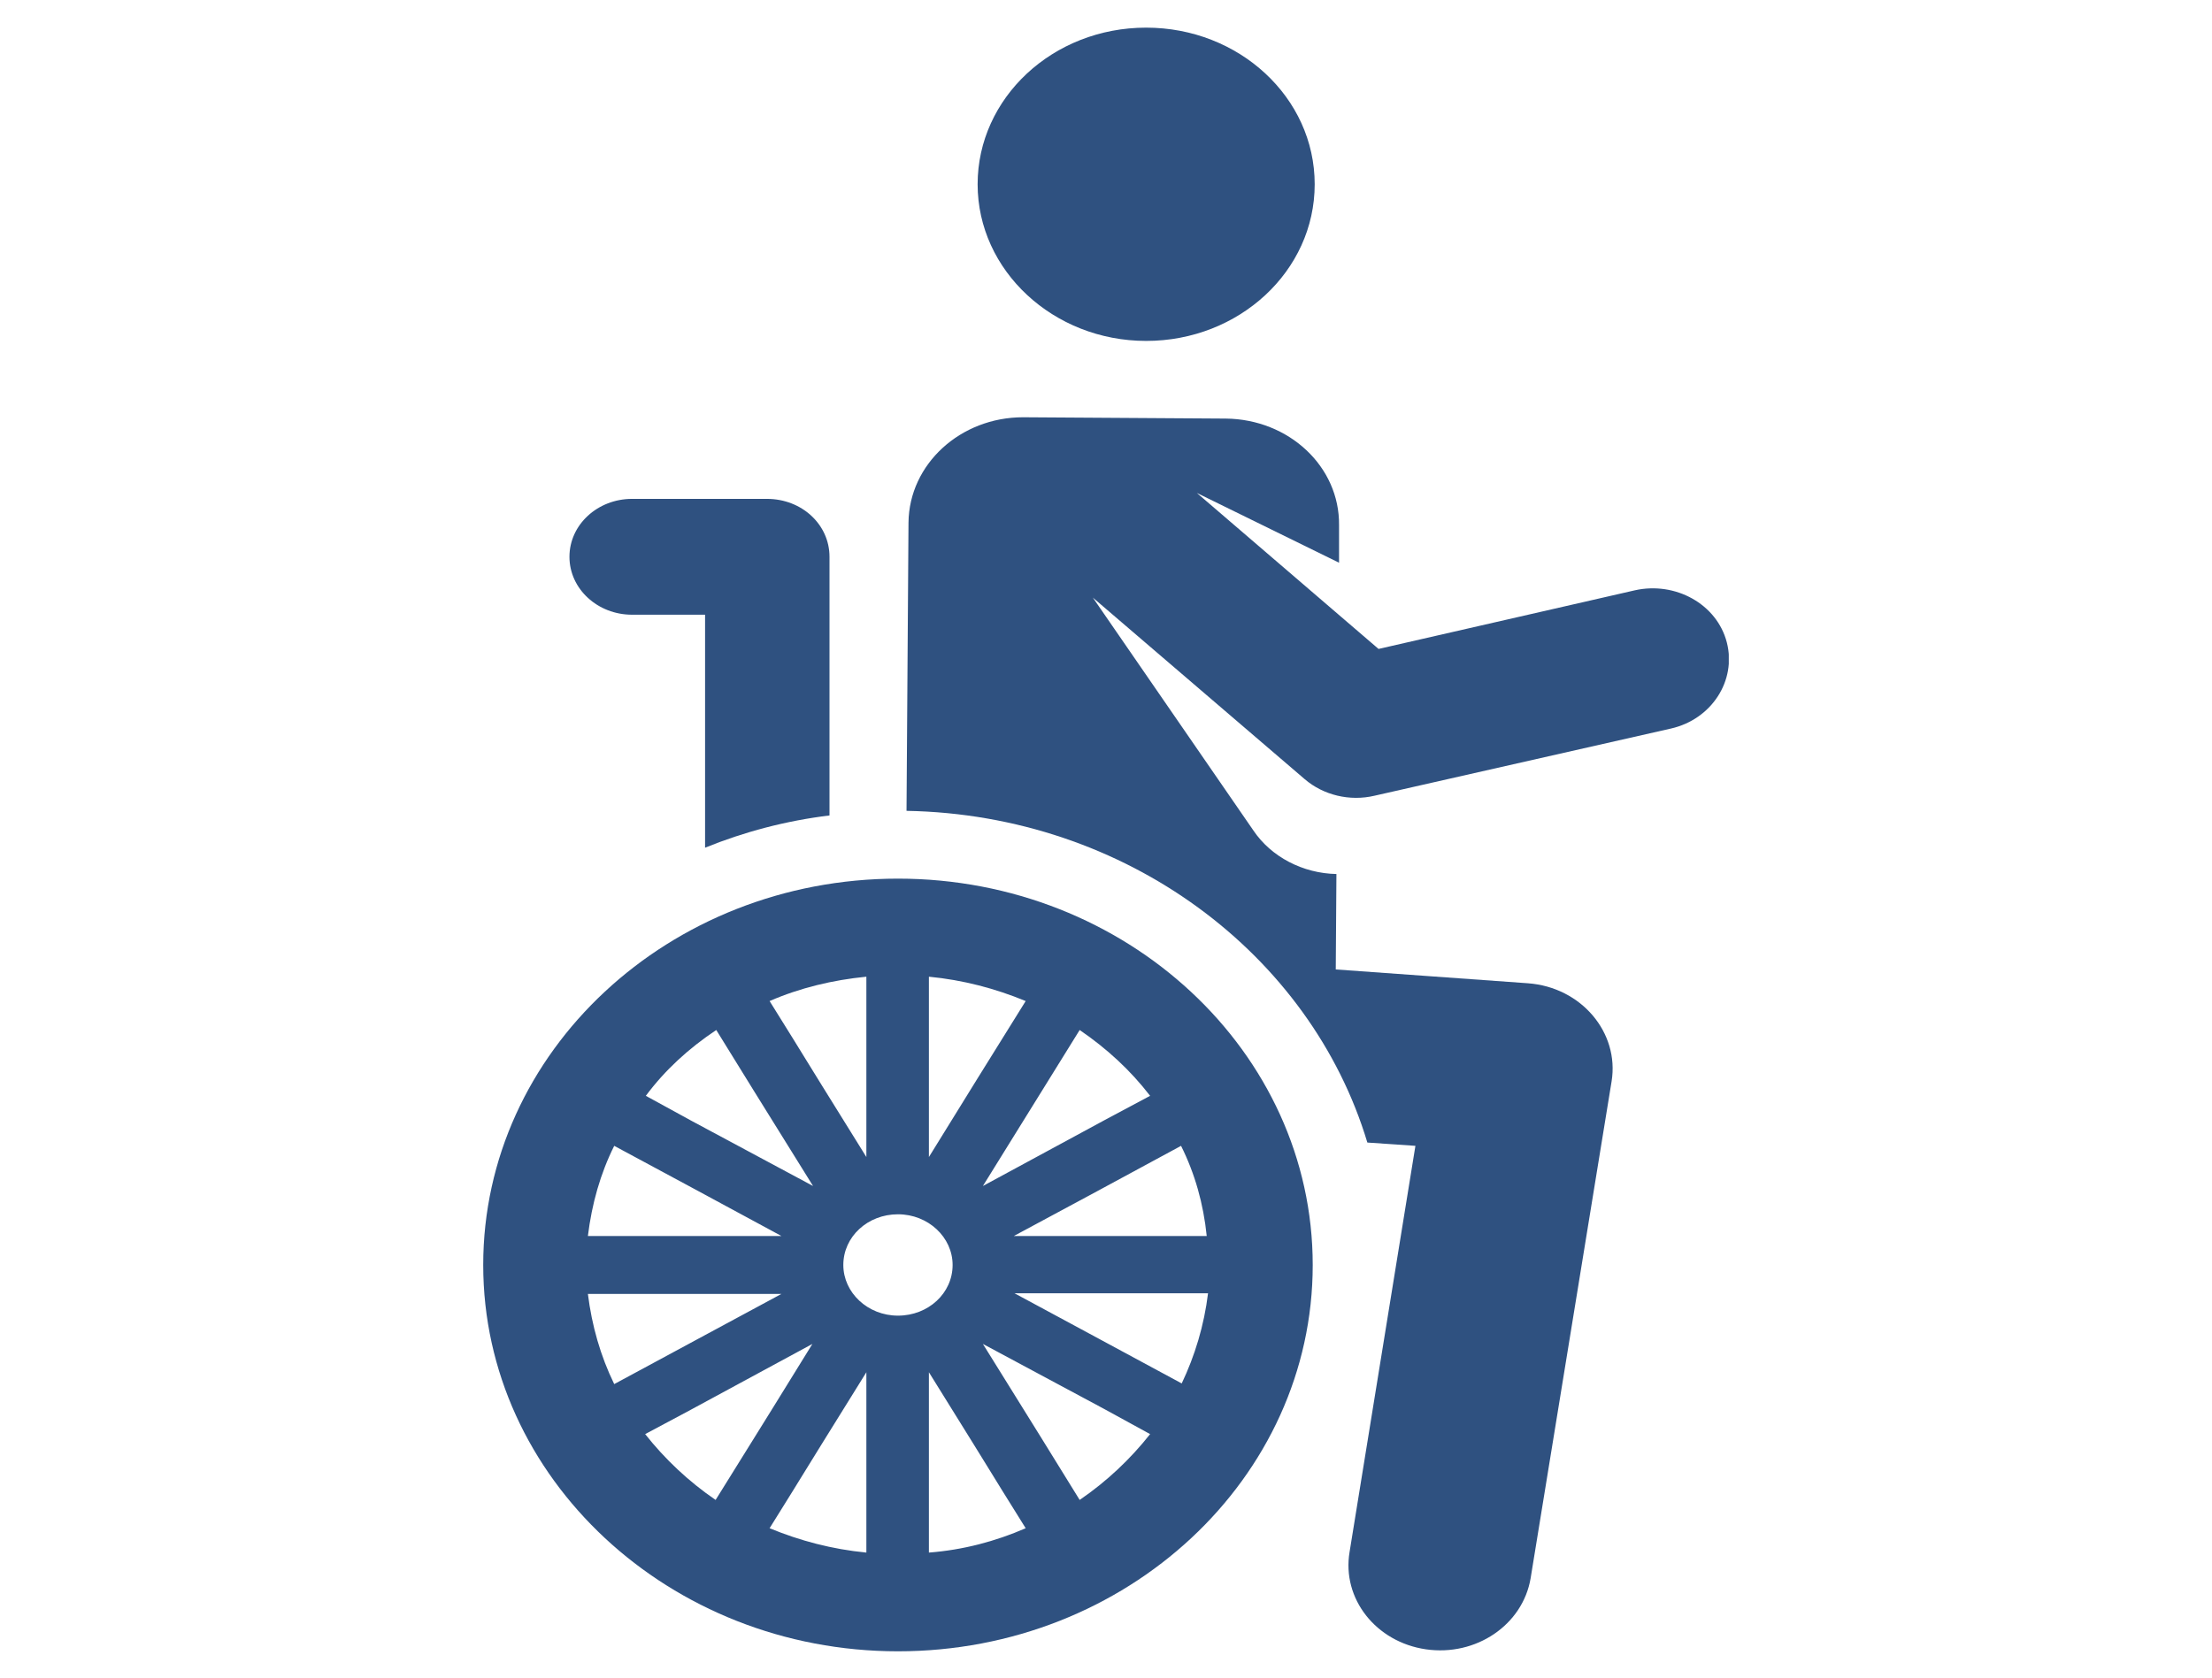<?xml version="1.0" encoding="utf-8"?>
<!-- Generator: Adobe Illustrator 22.0.1, SVG Export Plug-In . SVG Version: 6.00 Build 0)  -->
<svg version="1.1" id="Layer_1" xmlns="http://www.w3.org/2000/svg" xmlns:xlink="http://www.w3.org/1999/xlink" x="0px" y="0px"
	 viewBox="0 0 336 255" style="enable-background:new 0 0 336 255;" xml:space="preserve">
<style type="text/css">
	.st0{clip-path:url(#SVGID_2_);fill:#2F5180;}
</style>
<g>
	<defs>
		<rect id="SVGID_1_" x="73.3" y="4.2" width="189.3" height="246.7"/>
	</defs>
	<clipPath id="SVGID_2_">
		<use xlink:href="#SVGID_1_"  style="overflow:visible;"/>
	</clipPath>
	<path class="st0" d="M96,93.4h11.1v35.4c5.9-2.4,12.3-4.1,18.9-4.9V84.6c0-4.9-4.2-8.8-9.5-8.8H96c-5.2,0-9.5,3.9-9.5,8.8
		S90.8,93.4,96,93.4"/>
	<path class="st0" d="M199.7,28c0,13.2-11.5,23.8-25.6,23.8c-14.1,0-25.6-10.7-25.6-23.8c0-13.1,11.4-23.8,25.6-23.8
		C188.2,4.2,199.7,14.8,199.7,28"/>
	<path class="st0" d="M262.3,97.6c-1.5-5.8-7.8-9.3-14-7.9l-38.9,8.9l-27.6-23.7l21.6,10.6l0-5.7c0.1-8.9-7.6-16.1-17.2-16.2
		l-30.8-0.2c-9.5,0-17.3,7.1-17.4,16l-0.3,43.8c33.4,0.6,61.4,21.8,70,50.4l7.3,0.5l-10,61.7c-1.2,7.1,4,13.7,11.6,14.8
		s14.7-3.7,15.9-10.8l12.3-75.5c1.2-7.4-4.6-14.3-12.7-14.9l-29.2-2.1l0.1-14.5c-5.1-0.1-9.9-2.6-12.6-6.6L166,90.8l32.2,27.6
		c2.8,2.4,6.8,3.4,10.6,2.5l45-10.2C260,109.3,263.8,103.4,262.3,97.6"/>
	<path class="st0" d="M154,187.8c16.6-8.9,8.9-4.8,25.4-13.7c2.1,4.2,3.4,8.8,3.9,13.7H154z M179.5,210.2c-16.7-9-8.5-4.6-25.4-13.7
		h29.4C182.9,201.4,181.5,206,179.5,210.2 M164,227.9c-6.9-11.2-3.9-6.3-14.7-23.7c25.4,13.6,15.3,8.2,25.4,13.7
		C171.7,221.7,168.1,225.1,164,227.9 M141.1,235.9v-27.4c13,20.9,7.4,12,14.7,23.7C151.2,234.2,146.3,235.5,141.1,235.9
		 M128.1,192.2c0-4.3,3.7-7.7,8.3-7.7c4.6,0,8.3,3.5,8.3,7.7c0,4.3-3.7,7.7-8.3,7.7C131.8,199.9,128.1,196.4,128.1,192.2
		 M131.6,235.9c-5.2-0.5-10.1-1.8-14.7-3.7c7.3-11.7,1.7-2.8,14.7-23.7V235.9z M98,217.9c10.1-5.4,0.1,0,25.4-13.7
		c-10.8,17.5-7.7,12.4-14.7,23.7C104.6,225.1,101,221.7,98,217.9 M89.3,196.6h29.4c-16.9,9.1-8.7,4.7-25.4,13.7
		C91.2,206,89.9,201.4,89.3,196.6 M93.3,174.1c15.4,8.3,8.4,4.5,25.4,13.7H89.3C89.9,182.9,91.2,178.3,93.3,174.1 M108.8,156.5
		c6.9,11.2,3.9,6.3,14.7,23.7c-25.4-13.6-15.3-8.2-25.4-13.7C101,162.6,104.6,159.3,108.8,156.5 M131.6,148.4v27.4
		c-13-20.9-7.4-12-14.7-23.7C121.5,150.1,126.5,148.9,131.6,148.4 M141.1,148.4c5.2,0.5,10.1,1.8,14.7,3.7
		c-12.6,20.3-2.1,3.3-14.7,23.7V148.4z M174.7,166.5c-10.1,5.4-0.1,0-25.4,13.7c12.5-20.2,7.6-12.2,14.7-23.7
		C168.1,159.3,171.7,162.6,174.7,166.5 M136.4,133.5c-34.8,0-63,26.3-63,58.7s28.3,58.7,63,58.7c34.8,0,63-26.3,63-58.7
		S171.1,133.5,136.4,133.5"/>
</g>
</svg>
